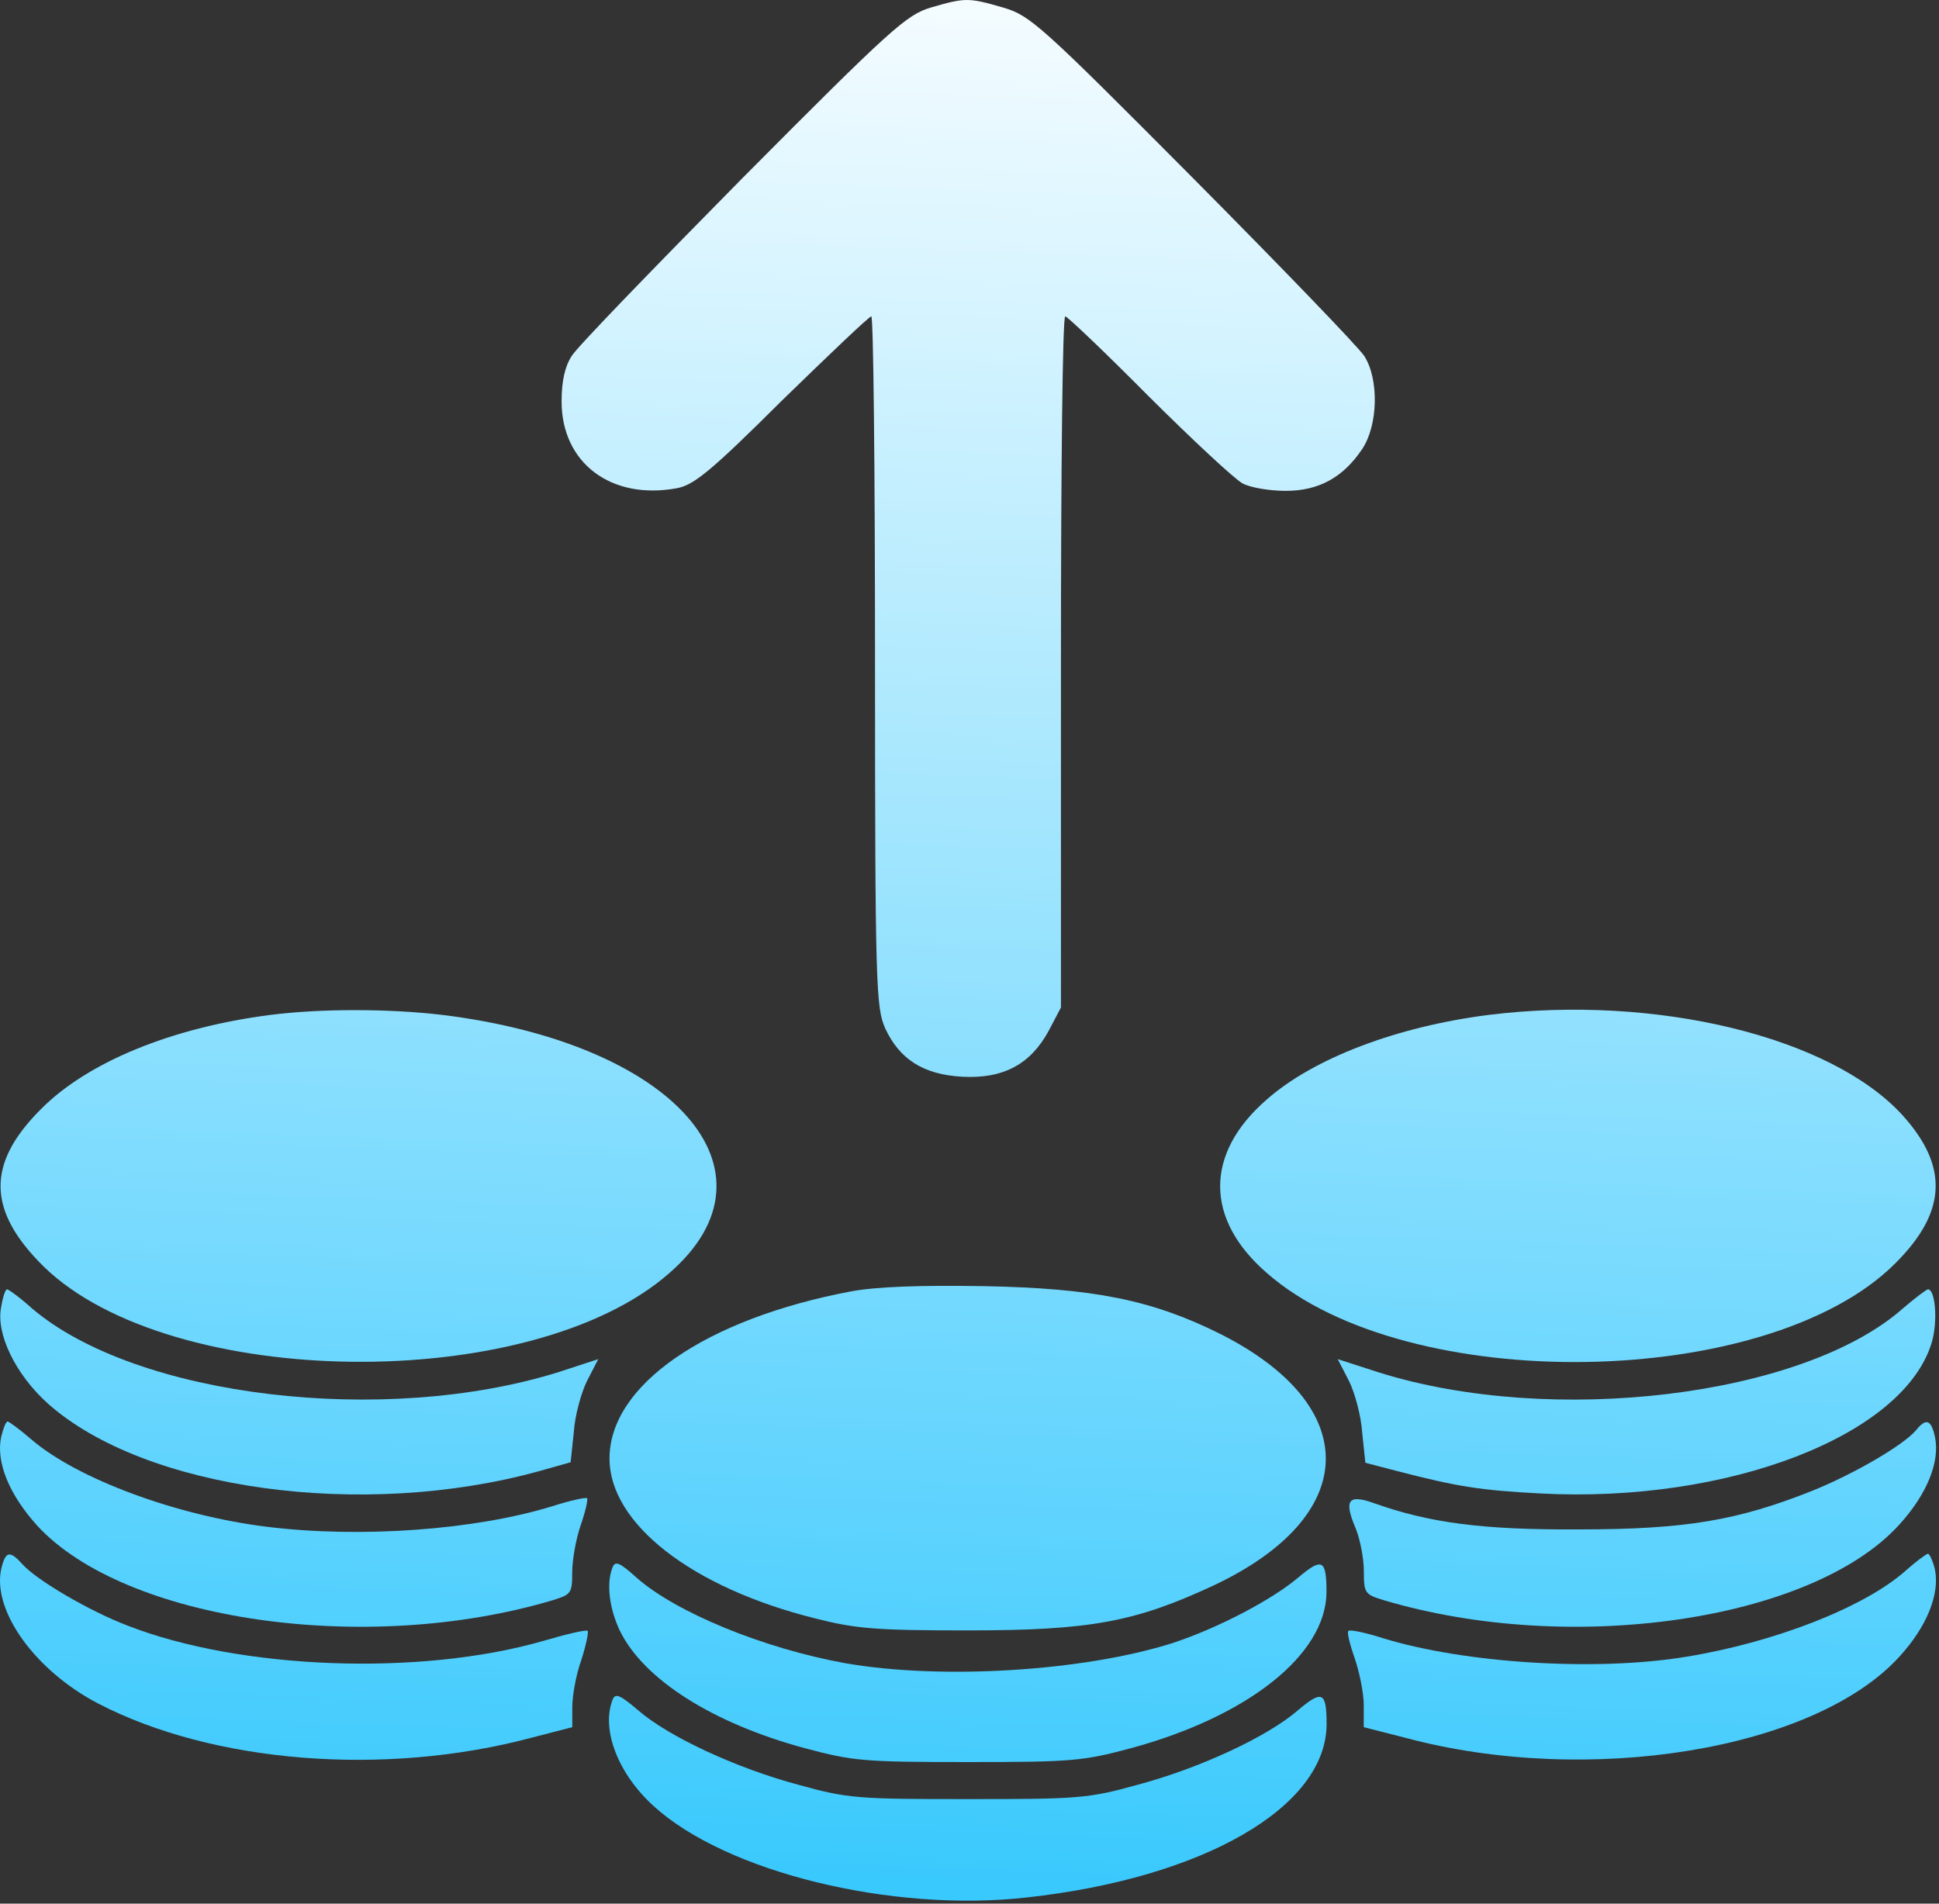 <svg width="55" height="54" viewBox="0 0 55 54" fill="none" xmlns="http://www.w3.org/2000/svg">
<rect x="0" y="0" width="55" height="54" fill="#333333" stroke="none"/>
<path d="M26.402 0.214C25.709 0.424 25.287 0.799 21.068 5.044C18.567 7.579 16.367 9.844 16.216 10.099C16.02 10.399 15.93 10.819 15.93 11.389C15.93 13.129 17.331 14.194 19.2 13.849C19.682 13.759 20.164 13.369 22.183 11.359C23.524 10.054 24.654 8.974 24.715 8.974C24.775 8.974 24.82 13.384 24.82 18.754C24.82 27.979 24.85 28.579 25.106 29.164C25.513 30.049 26.191 30.484 27.306 30.544C28.467 30.604 29.235 30.184 29.747 29.239L30.094 28.579V18.769C30.094 13.384 30.139 8.974 30.215 8.974C30.275 8.974 31.345 9.994 32.58 11.239C33.831 12.484 35.022 13.594 35.248 13.714C35.474 13.834 36.016 13.924 36.468 13.924C37.402 13.924 38.095 13.549 38.638 12.739C39.09 12.064 39.12 10.759 38.698 10.099C38.532 9.844 36.347 7.579 33.831 5.044C29.491 0.679 29.22 0.439 28.452 0.214C27.472 -0.071 27.382 -0.071 26.402 0.214Z" fill="url(#paint0_linear_2461_2203)"/>
<path d="M7.674 28.789C4.872 29.149 2.491 30.124 1.165 31.459C-0.387 33.004 -0.372 34.339 1.24 35.929C4.842 39.439 15.073 39.559 18.991 36.109C22.321 33.214 19.127 29.599 12.542 28.789C11.02 28.609 9.091 28.609 7.674 28.789Z" fill="url(#paint1_linear_2461_2203)"/>
<path d="M42.23 28.789C39.623 29.119 37.258 30.019 35.932 31.189C34.169 32.719 34.169 34.579 35.932 36.109C39.91 39.604 50.156 39.439 53.758 35.839C55.219 34.384 55.28 33.094 53.969 31.639C51.934 29.404 46.962 28.204 42.23 28.789Z" fill="url(#paint2_linear_2461_2203)"/>
<path d="M24.13 36.634C20.017 37.414 17.289 39.289 17.289 41.374C17.289 43.219 19.625 45.034 23.105 45.904C24.281 46.204 24.838 46.249 27.46 46.249C30.926 46.249 32.192 46.009 34.392 44.989C38.596 43.024 38.686 39.889 34.603 37.834C32.674 36.874 31.032 36.544 27.912 36.484C26.074 36.454 24.853 36.499 24.13 36.634Z" fill="url(#paint3_linear_2461_2203)"/>
<path d="M0.032 37.084C-0.118 37.834 0.439 38.989 1.358 39.814C4.101 42.259 10.279 43.114 15.282 41.734L16.186 41.479L16.276 40.624C16.306 40.159 16.487 39.499 16.653 39.169L16.969 38.554L15.869 38.914C10.912 40.474 3.86 39.634 0.906 37.114C0.575 36.814 0.243 36.574 0.198 36.574C0.153 36.574 0.077 36.799 0.032 37.084Z" fill="url(#paint4_linear_2461_2203)"/>
<path d="M53.978 37.114C51.145 39.619 44.018 40.474 39.106 38.929L37.945 38.554L38.262 39.169C38.428 39.499 38.608 40.159 38.639 40.639L38.729 41.494L39.648 41.734C41.336 42.169 41.969 42.274 43.686 42.364C49.006 42.649 53.993 40.729 54.792 38.089C54.973 37.489 54.897 36.574 54.686 36.574C54.626 36.589 54.31 36.829 53.978 37.114Z" fill="url(#paint5_linear_2461_2203)"/>
<path d="M0.033 40.759C-0.118 41.479 0.259 42.394 1.057 43.279C3.544 45.979 10.385 46.969 15.674 45.394C16.201 45.229 16.231 45.199 16.231 44.599C16.231 44.254 16.337 43.654 16.472 43.264C16.608 42.874 16.683 42.529 16.653 42.499C16.623 42.469 16.186 42.559 15.674 42.724C13.489 43.399 10.234 43.639 7.567 43.309C5.02 42.994 2.202 41.959 0.892 40.834C0.56 40.549 0.259 40.324 0.213 40.324C0.168 40.324 0.093 40.519 0.033 40.759Z" fill="url(#paint6_linear_2461_2203)"/>
<path d="M54.342 40.579C53.98 40.999 52.594 41.809 51.404 42.289C49.294 43.129 47.817 43.384 44.789 43.384C42.061 43.399 40.554 43.204 38.957 42.634C38.234 42.379 38.113 42.559 38.46 43.369C38.58 43.669 38.686 44.209 38.686 44.569C38.686 45.199 38.716 45.229 39.258 45.394C44.547 46.969 51.374 45.979 53.86 43.264C54.658 42.394 55.035 41.464 54.885 40.759C54.779 40.264 54.628 40.219 54.342 40.579Z" fill="url(#paint7_linear_2461_2203)"/>
<path d="M0.034 44.509C-0.222 45.694 0.998 47.389 2.776 48.319C6.031 50.014 10.913 50.404 15.072 49.294L16.233 48.994V48.424C16.233 48.109 16.338 47.509 16.489 47.089C16.624 46.669 16.7 46.294 16.67 46.264C16.639 46.219 16.067 46.354 15.404 46.549C11.908 47.554 6.815 47.359 3.62 46.114C2.52 45.694 1.044 44.824 0.637 44.374C0.275 43.969 0.155 43.999 0.034 44.509Z" fill="url(#paint8_linear_2461_2203)"/>
<path d="M54.038 44.569C52.863 45.604 50.316 46.594 47.815 46.999C45.253 47.419 41.546 47.179 39.241 46.474C38.728 46.309 38.291 46.219 38.246 46.264C38.201 46.294 38.291 46.654 38.427 47.044C38.563 47.434 38.683 48.034 38.683 48.364V48.994L39.858 49.294C45.057 50.689 51.461 49.639 53.872 46.999C54.656 46.144 55.032 45.214 54.882 44.509C54.822 44.269 54.731 44.074 54.686 44.074C54.626 44.089 54.339 44.299 54.038 44.569Z" fill="url(#paint9_linear_2461_2203)"/>
<path d="M17.374 44.464C17.193 44.914 17.284 45.634 17.585 46.264C18.263 47.644 20.222 48.889 22.844 49.594C24.185 49.954 24.517 49.984 27.455 49.984C30.393 49.984 30.725 49.954 32.066 49.594C35.396 48.694 37.611 46.939 37.626 45.169C37.626 44.239 37.505 44.179 36.843 44.734C36.089 45.379 34.537 46.189 33.256 46.609C30.755 47.404 26.716 47.659 23.974 47.179C21.654 46.759 19.167 45.739 18.052 44.749C17.57 44.314 17.449 44.269 17.374 44.464Z" fill="url(#paint10_linear_2461_2203)"/>
<path d="M17.377 48.214C17.046 49.054 17.528 50.314 18.538 51.229C20.587 53.104 25.288 54.259 29.131 53.824C34.148 53.269 37.614 51.259 37.629 48.919C37.629 47.989 37.509 47.929 36.816 48.514C35.957 49.264 34.013 50.164 32.265 50.629C30.864 51.019 30.577 51.034 27.458 51.034C24.339 51.034 24.053 51.019 22.651 50.629C20.903 50.164 18.959 49.264 18.101 48.514C17.588 48.079 17.453 48.019 17.377 48.214Z" fill="url(#paint11_linear_2461_2203)"/>
<defs>
<linearGradient id="paint0_linear_2461_2203" x1="29.5" y1="-3" x2="27" y2="64" gradientUnits="userSpaceOnUse">
<stop stop-color="white"/>
<stop offset="1" stop-color="#15BFFD"/>
</linearGradient>
<linearGradient id="paint1_linear_2461_2203" x1="29.5" y1="-3" x2="27" y2="64" gradientUnits="userSpaceOnUse">
<stop stop-color="white"/>
<stop offset="1" stop-color="#15BFFD"/>
</linearGradient>
<linearGradient id="paint2_linear_2461_2203" x1="29.5" y1="-3" x2="27" y2="64" gradientUnits="userSpaceOnUse">
<stop stop-color="white"/>
<stop offset="1" stop-color="#15BFFD"/>
</linearGradient>
<linearGradient id="paint3_linear_2461_2203" x1="29.5" y1="-3" x2="27" y2="64" gradientUnits="userSpaceOnUse">
<stop stop-color="white"/>
<stop offset="1" stop-color="#15BFFD"/>
</linearGradient>
<linearGradient id="paint4_linear_2461_2203" x1="29.5" y1="-3" x2="27" y2="64" gradientUnits="userSpaceOnUse">
<stop stop-color="white"/>
<stop offset="1" stop-color="#15BFFD"/>
</linearGradient>
<linearGradient id="paint5_linear_2461_2203" x1="29.5" y1="-3" x2="27" y2="64" gradientUnits="userSpaceOnUse">
<stop stop-color="white"/>
<stop offset="1" stop-color="#15BFFD"/>
</linearGradient>
<linearGradient id="paint6_linear_2461_2203" x1="29.5" y1="-3" x2="27" y2="64" gradientUnits="userSpaceOnUse">
<stop stop-color="white"/>
<stop offset="1" stop-color="#15BFFD"/>
</linearGradient>
<linearGradient id="paint7_linear_2461_2203" x1="29.5" y1="-3" x2="27" y2="64" gradientUnits="userSpaceOnUse">
<stop stop-color="white"/>
<stop offset="1" stop-color="#15BFFD"/>
</linearGradient>
<linearGradient id="paint8_linear_2461_2203" x1="29.5" y1="-3" x2="27" y2="64" gradientUnits="userSpaceOnUse">
<stop stop-color="white"/>
<stop offset="1" stop-color="#15BFFD"/>
</linearGradient>
<linearGradient id="paint9_linear_2461_2203" x1="29.5" y1="-3" x2="27" y2="64" gradientUnits="userSpaceOnUse">
<stop stop-color="white"/>
<stop offset="1" stop-color="#15BFFD"/>
</linearGradient>
<linearGradient id="paint10_linear_2461_2203" x1="29.5" y1="-3" x2="27" y2="64" gradientUnits="userSpaceOnUse">
<stop stop-color="white"/>
<stop offset="1" stop-color="#15BFFD"/>
</linearGradient>
<linearGradient id="paint11_linear_2461_2203" x1="29.5" y1="-3" x2="27" y2="64" gradientUnits="userSpaceOnUse">
<stop stop-color="white"/>
<stop offset="1" stop-color="#15BFFD"/>
</linearGradient>
</defs>
</svg>
